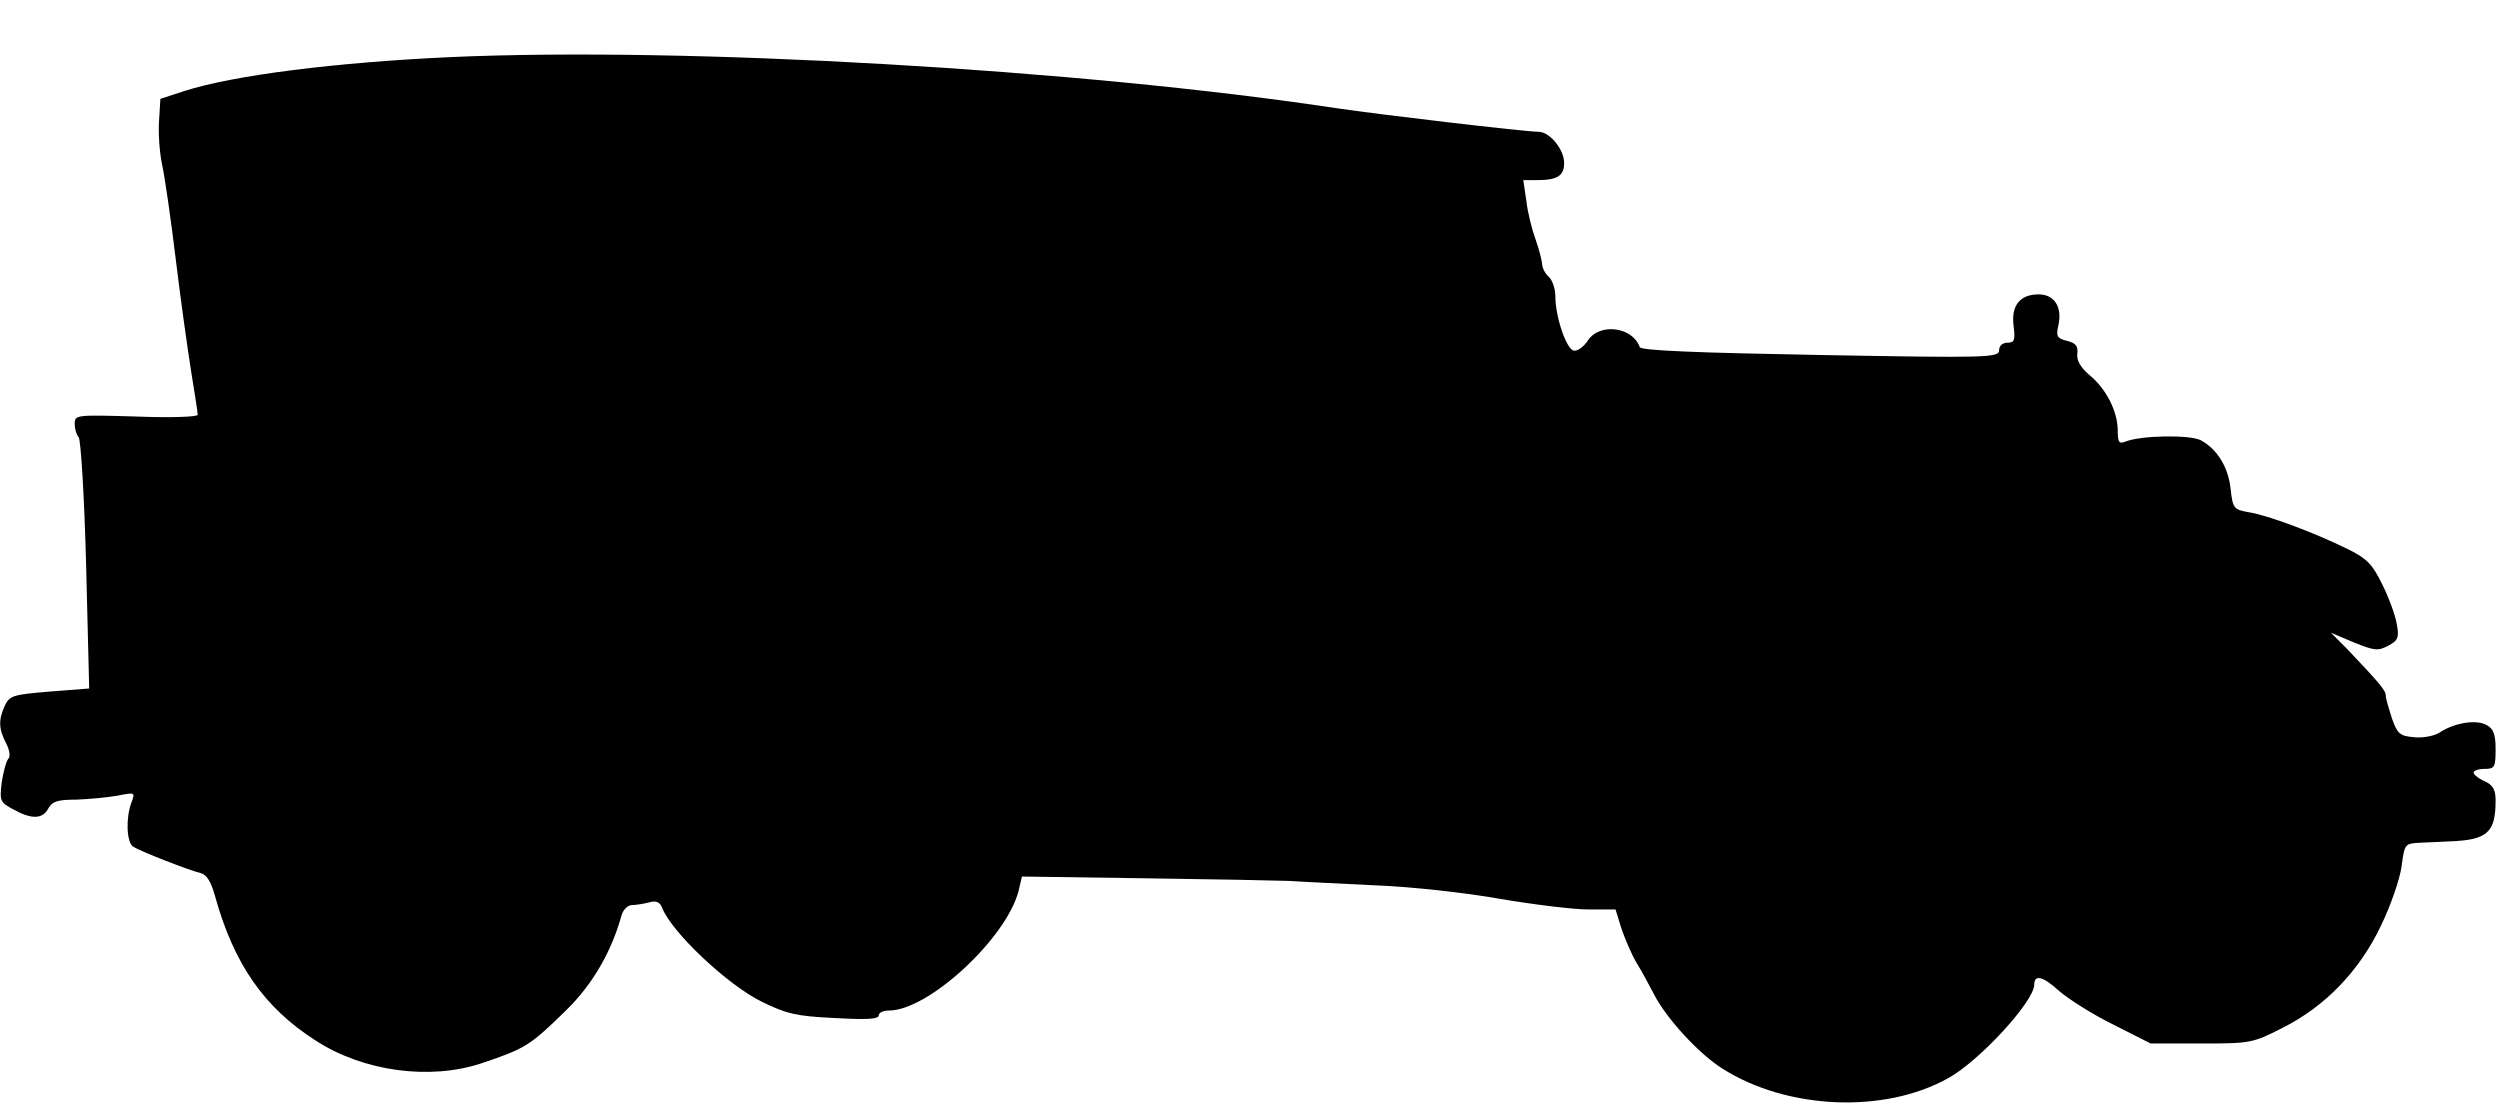<?xml version="1.0" standalone="no"?>
<!DOCTYPE svg PUBLIC "-//W3C//DTD SVG 20010904//EN"
 "http://www.w3.org/TR/2001/REC-SVG-20010904/DTD/svg10.dtd">
<svg version="1.0" xmlns="http://www.w3.org/2000/svg"
 width="569pt" height="252pt" viewBox="0 0 569 252"
 preserveAspectRatio="xMidYMid meet">
<g transform="translate(0,252) scale(0.1,-0.1)"
fill="#000000" stroke="none">
<path d="M1025 2390 c-261 -12 -492 -41 -605 -77 l-55 -18 -3 -50 c-2 -27 1
-72 7 -100 6 -27 20 -124 31 -215 11 -91 27 -205 35 -255 8 -49 15 -94 15 -99
0 -5 -63 -7 -140 -4 -137 4 -140 4 -140 -17 0 -11 4 -25 9 -30 5 -6 13 -136
17 -291 l7 -281 -90 -7 c-83 -7 -91 -9 -102 -32 -15 -33 -14 -53 3 -86 8 -15
10 -30 5 -35 -5 -5 -11 -29 -15 -53 -5 -43 -4 -46 26 -62 41 -23 67 -23 80 2
9 16 21 20 63 20 29 1 71 5 94 9 41 8 41 8 32 -16 -13 -35 -11 -90 4 -100 15
-10 125 -53 153 -60 14 -3 24 -19 33 -51 43 -156 112 -255 229 -330 109 -71
261 -91 378 -52 101 34 110 40 193 121 60 59 103 133 126 217 4 12 14 22 23
22 9 0 27 3 39 6 16 5 25 1 30 -12 21 -55 149 -176 227 -214 55 -27 78 -33
165 -37 72 -4 101 -3 101 6 0 6 10 11 23 11 90 0 266 163 295 271 l8 34 280
-4 c153 -2 302 -5 329 -6 28 -2 115 -6 195 -10 80 -3 208 -17 285 -31 77 -13
167 -24 201 -24 l61 0 13 -42 c8 -24 23 -59 34 -78 12 -19 30 -53 41 -74 28
-54 101 -134 155 -168 148 -94 369 -103 514 -22 71 39 196 175 196 213 0 24
20 19 56 -14 22 -19 77 -54 124 -77 l85 -43 115 0 c112 0 117 1 184 35 98 49
176 130 225 233 22 45 43 106 47 135 7 52 7 52 43 54 20 1 50 2 66 3 86 3 105
20 105 93 0 25 -6 35 -25 44 -14 6 -25 15 -25 20 0 4 11 8 25 8 23 0 25 4 25
45 0 34 -5 47 -21 55 -23 13 -73 5 -106 -17 -12 -8 -38 -13 -58 -11 -33 3 -38
7 -51 43 -7 22 -14 45 -14 52 0 12 -15 29 -88 106 l-37 37 52 -22 c47 -19 55
-20 78 -8 23 12 26 19 20 50 -3 19 -18 60 -33 90 -23 47 -35 59 -82 82 -76 37
-178 75 -221 82 -35 6 -37 9 -42 52 -5 51 -31 92 -68 112 -25 13 -137 11 -171
-3 -15 -6 -18 -2 -18 25 0 43 -26 95 -64 126 -21 18 -30 34 -28 49 2 17 -3 24
-23 29 -23 6 -26 10 -20 36 9 41 -9 70 -45 70 -43 0 -63 -26 -57 -72 4 -32 2
-38 -14 -38 -11 0 -19 -7 -19 -17 0 -17 -23 -18 -407 -11 -277 5 -409 10 -411
18 -16 46 -91 56 -118 15 -9 -14 -24 -25 -32 -23 -17 3 -42 77 -42 124 0 17
-7 37 -15 44 -8 7 -15 20 -15 29 -1 9 -7 34 -15 56 -8 22 -18 61 -21 88 l-7
47 31 0 c47 0 62 10 62 39 0 31 -33 71 -58 71 -29 0 -362 39 -462 54 -583 88
-1480 140 -2015 116z"/>
</g>
</svg>
